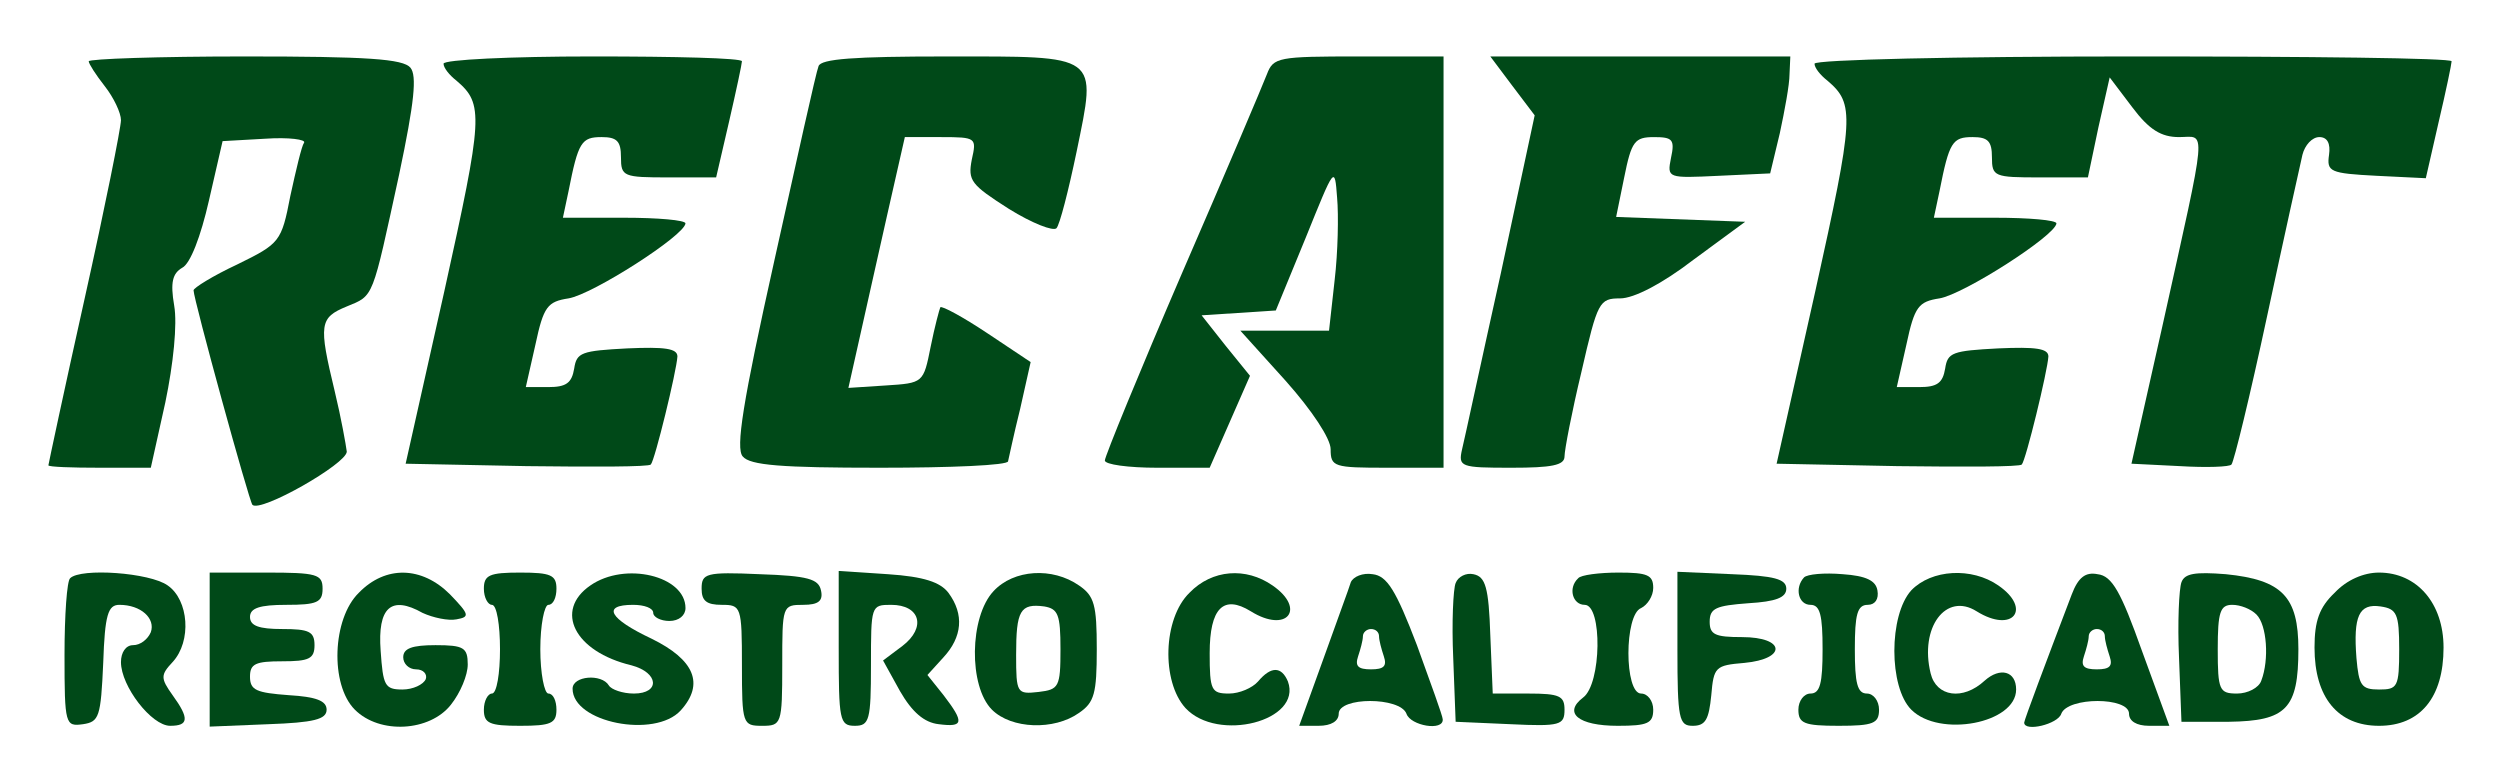<?xml version="1.0" standalone="no"?>
<!DOCTYPE svg PUBLIC "-//W3C//DTD SVG 20010904//EN"
 "http://www.w3.org/TR/2001/REC-SVG-20010904/DTD/svg10.dtd">
<svg version="1.0" xmlns="http://www.w3.org/2000/svg"
 width="310pt" height="97pt" viewBox="0 0 310 97"
 preserveAspectRatio="xMidYMid meet">

<g transform="translate(0,97) scale(0.1,-0.1)"
fill="#004918" stroke="none">
<path d="M110 894 c0 -3 9 -17 20 -31 11 -14 20 -33 20 -42 0 -9 -20 -109 -45
-221 -25 -112 -45 -206 -45 -207 0 -2 29 -3 64 -3 l63 0 18 81 c10 48 15 97
11 120 -5 29 -2 40 10 47 10 5 23 39 33 83 l17 74 53 3 c29 2 51 -1 48 -5 -3
-4 -10 -34 -17 -66 -11 -57 -13 -59 -66 -85 -30 -14 -54 -29 -54 -32 0 -11 69
-262 73 -266 10 -10 117 51 117 66 -1 8 -7 42 -15 75 -20 83 -19 91 15 105 34
14 31 8 65 164 19 90 22 122 14 132 -9 11 -54 14 -205 14 -107 0 -194 -3 -194
-6z"/>
<path d="M550 891 c0 -5 7 -14 16 -21 34 -29 33 -44 -15 -261 l-48 -214 150
-3 c82 -1 152 -1 154 2 5 5 32 116 33 134 0 10 -16 12 -62 10 -57 -3 -63 -5
-66 -25 -3 -18 -10 -23 -32 -23 l-28 0 12 53 c10 47 15 53 41 57 30 5 144 78
145 93 0 4 -34 7 -76 7 l-76 0 7 33 c12 61 16 67 41 67 19 0 24 -5 24 -25 0
-24 3 -25 59 -25 l59 0 16 69 c9 39 16 72 16 75 0 4 -83 6 -185 6 -102 0 -185
-4 -185 -9z"/>
<path d="M1015 888 c-3 -7 -27 -116 -55 -242 -39 -175 -48 -232 -39 -242 9
-11 48 -14 170 -14 88 0 159 3 159 8 1 4 7 33 15 65 l13 58 -54 36 c-30 20
-56 34 -58 32 -1 -2 -7 -24 -12 -49 -9 -45 -9 -45 -56 -48 l-46 -3 13 58 c7
32 23 102 35 156 l22 97 45 0 c44 0 44 -1 38 -28 -5 -26 -1 -31 46 -61 29 -18
55 -28 59 -24 4 4 15 47 25 95 25 122 30 118 -162 118 -114 0 -155 -3 -158
-12z"/>
<path d="M1571 878 c-5 -13 -52 -124 -105 -246 -53 -123 -96 -228 -96 -233 0
-5 29 -9 65 -9 l65 0 25 57 25 57 -30 37 -30 38 46 3 46 3 37 90 c36 89 36 90
39 50 2 -22 1 -68 -3 -102 l-7 -63 -55 0 -55 0 56 -62 c33 -37 56 -72 56 -85
0 -22 4 -23 70 -23 l70 0 0 255 0 255 -105 0 c-100 0 -106 -1 -114 -22z"/>
<path d="M1875 864 l28 -37 -42 -196 c-24 -108 -45 -206 -48 -218 -5 -22 -2
-23 61 -23 50 0 66 3 66 14 0 8 9 55 21 105 20 87 22 91 48 91 17 0 52 18 91
48 l64 47 -80 3 -80 3 10 49 c9 45 13 50 37 50 23 0 26 -3 21 -26 -5 -25 -4
-25 59 -22 l64 3 12 50 c6 28 12 60 12 73 l1 22 -186 0 -186 0 27 -36z"/>
<path d="M2250 891 c0 -5 7 -14 16 -21 34 -29 33 -44 -15 -261 l-48 -214 150
-3 c82 -1 152 -1 154 2 5 5 32 116 33 134 0 10 -16 12 -62 10 -57 -3 -63 -5
-66 -25 -3 -18 -10 -23 -32 -23 l-28 0 12 53 c10 47 15 53 41 57 30 5 144 78
145 93 0 4 -34 7 -76 7 l-76 0 7 33 c12 61 16 67 41 67 19 0 24 -5 24 -25 0
-24 3 -25 59 -25 l60 0 13 62 14 62 28 -37 c21 -28 36 -37 58 -37 34 0 36 21
-21 -236 l-38 -169 60 -3 c33 -2 62 -1 64 2 3 3 23 85 44 183 21 98 41 188 44
201 3 12 12 22 21 22 10 0 14 -8 12 -22 -3 -21 1 -23 59 -26 l61 -3 16 70 c9
38 16 72 16 75 0 4 -178 6 -395 6 -220 0 -395 -4 -395 -9z"/>
<path d="M87 253 c-4 -3 -7 -46 -7 -95 0 -87 1 -89 23 -86 20 3 22 9 25 76 2
60 6 72 20 72 27 0 45 -17 39 -34 -4 -9 -13 -16 -22 -16 -9 0 -15 -9 -15 -21
0 -30 38 -79 61 -79 23 0 24 9 3 38 -15 21 -15 25 0 41 24 26 20 77 -6 95 -22
16 -108 22 -121 9z"/>
<path d="M260 165 l0 -96 73 3 c56 2 72 6 72 18 0 11 -13 16 -47 18 -40 3 -48
6 -48 23 0 16 7 19 40 19 33 0 40 3 40 20 0 17 -7 20 -40 20 -29 0 -40 4 -40
15 0 11 12 15 45 15 38 0 45 3 45 20 0 18 -7 20 -70 20 l-70 0 0 -95z"/>
<path d="M445 235 c-33 -32 -36 -114 -5 -145 31 -31 93 -27 119 6 12 15 21 37
21 50 0 21 -5 24 -40 24 -29 0 -40 -4 -40 -15 0 -8 7 -15 16 -15 9 0 14 -6 12
-12 -3 -7 -16 -13 -29 -13 -22 0 -24 5 -27 48 -4 54 13 69 52 47 13 -6 32 -10
42 -8 17 3 16 6 -8 31 -35 35 -80 36 -113 2z"/>
<path d="M600 240 c0 -11 5 -20 10 -20 6 0 10 -25 10 -55 0 -30 -4 -55 -10
-55 -5 0 -10 -9 -10 -20 0 -17 7 -20 45 -20 38 0 45 3 45 20 0 11 -4 20 -10
20 -5 0 -10 25 -10 55 0 30 5 55 10 55 6 0 10 9 10 20 0 17 -7 20 -45 20 -38
0 -45 -3 -45 -20z"/>
<path d="M732 244 c-45 -31 -20 -82 51 -99 34 -9 36 -35 3 -35 -14 0 -28 5
-31 10 -9 15 -45 12 -45 -4 0 -42 102 -62 134 -27 30 33 17 63 -36 89 -53 25
-62 42 -23 42 14 0 25 -4 25 -10 0 -5 9 -10 20 -10 12 0 20 7 20 16 0 40 -75
58 -118 28z"/>
<path d="M870 240 c0 -15 6 -20 25 -20 24 0 25 -2 25 -75 0 -73 1 -75 25 -75
24 0 25 2 25 75 0 74 0 75 26 75 19 0 25 5 22 18 -3 14 -16 18 -76 20 -67 3
-72 1 -72 -18z"/>
<path d="M1040 166 c0 -89 1 -96 20 -96 18 0 20 7 20 75 0 74 0 75 25 75 36 0
44 -28 14 -51 l-24 -18 21 -38 c15 -26 30 -39 48 -41 31 -4 32 2 6 36 l-20 25
20 22 c23 25 26 53 6 80 -10 13 -30 20 -75 23 l-61 4 0 -96z"/>
<path d="M1232 237 c-30 -32 -31 -118 -2 -147 24 -24 77 -26 108 -4 19 13 22
24 22 79 0 55 -3 66 -22 79 -33 23 -81 20 -106 -7z m83 -72 c0 -47 -2 -50 -27
-53 -27 -3 -28 -2 -28 46 0 55 5 64 35 60 17 -3 20 -10 20 -53z"/>
<path d="M1475 235 c-33 -32 -35 -110 -5 -143 40 -43 145 -16 127 33 -8 19
-21 19 -37 0 -7 -8 -23 -15 -36 -15 -22 0 -24 4 -24 50 0 56 17 73 51 52 45
-28 69 3 27 32 -33 23 -75 20 -103 -9z"/>
<path d="M1675 248 c-2 -7 -18 -50 -34 -95 l-30 -83 24 0 c16 0 25 6 25 15 0
21 76 21 84 0 5 -15 46 -22 45 -7 0 4 -15 45 -32 92 -26 68 -37 86 -55 88 -12
2 -24 -3 -27 -10z m35 -67 c0 -5 3 -16 6 -25 4 -12 0 -16 -16 -16 -16 0 -20 4
-16 16 3 9 6 20 6 25 0 5 5 9 10 9 6 0 10 -4 10 -9z"/>
<path d="M1805 247 c-3 -7 -5 -49 -3 -93 l3 -79 68 -3 c62 -3 67 -1 67 18 0
17 -6 20 -45 20 l-44 0 -3 72 c-2 60 -6 73 -21 76 -9 2 -19 -3 -22 -11z"/>
<path d="M1957 253 c-13 -12 -7 -33 8 -33 22 0 21 -98 -2 -115 -25 -19 -6 -35
43 -35 37 0 44 3 44 20 0 11 -7 20 -15 20 -21 0 -21 98 0 106 8 4 15 15 15 25
0 16 -7 19 -43 19 -24 0 -47 -3 -50 -7z"/>
<path d="M2080 165 c0 -87 2 -95 19 -95 16 0 20 8 23 38 3 35 5 37 41 40 53 5
51 32 -3 32 -33 0 -40 3 -40 19 0 17 8 20 48 23 34 2 47 7 47 18 0 12 -15 16
-67 18 l-68 3 0 -96z"/>
<path d="M2237 254 c-12 -13 -7 -34 8 -34 12 0 15 -13 15 -55 0 -42 -3 -55
-15 -55 -8 0 -15 -9 -15 -20 0 -17 7 -20 50 -20 43 0 50 3 50 20 0 11 -7 20
-15 20 -12 0 -15 13 -15 55 0 43 3 55 16 55 9 0 14 7 12 18 -2 12 -14 18 -43
20 -23 2 -44 0 -48 -4z"/>
<path d="M2370 238 c-28 -31 -28 -120 0 -148 35 -35 130 -17 130 25 0 23 -20
28 -39 11 -27 -25 -60 -20 -67 9 -14 57 19 101 57 77 45 -28 69 3 27 32 -33
23 -83 20 -108 -6z"/>
<path d="M2569 233 c-32 -84 -59 -156 -59 -159 0 -12 42 -2 46 11 8 21 84 21
84 0 0 -9 9 -15 25 -15 l25 0 -34 93 c-26 73 -37 93 -55 95 -15 3 -24 -4 -32
-25z m41 -52 c0 -5 3 -16 6 -25 4 -12 0 -16 -16 -16 -16 0 -20 4 -16 16 3 9 6
20 6 25 0 5 5 9 10 9 6 0 10 -4 10 -9z"/>
<path d="M2705 248 c-3 -8 -5 -50 -3 -94 l3 -79 59 0 c71 1 86 16 86 90 0 65
-20 86 -90 93 -38 3 -51 1 -55 -10z m93 -40 c13 -13 16 -56 6 -82 -3 -9 -17
-16 -30 -16 -22 0 -24 4 -24 55 0 46 3 55 18 55 10 0 23 -5 30 -12z"/>
<path d="M2895 235 c-19 -18 -25 -35 -25 -68 0 -62 29 -97 80 -97 51 0 80 35
80 97 0 55 -33 93 -80 93 -19 0 -40 -9 -55 -25z m80 -70 c0 -47 -2 -50 -25
-50 -22 0 -25 5 -28 39 -4 52 3 68 30 64 20 -3 23 -9 23 -53z"/>
</g>
</svg>
